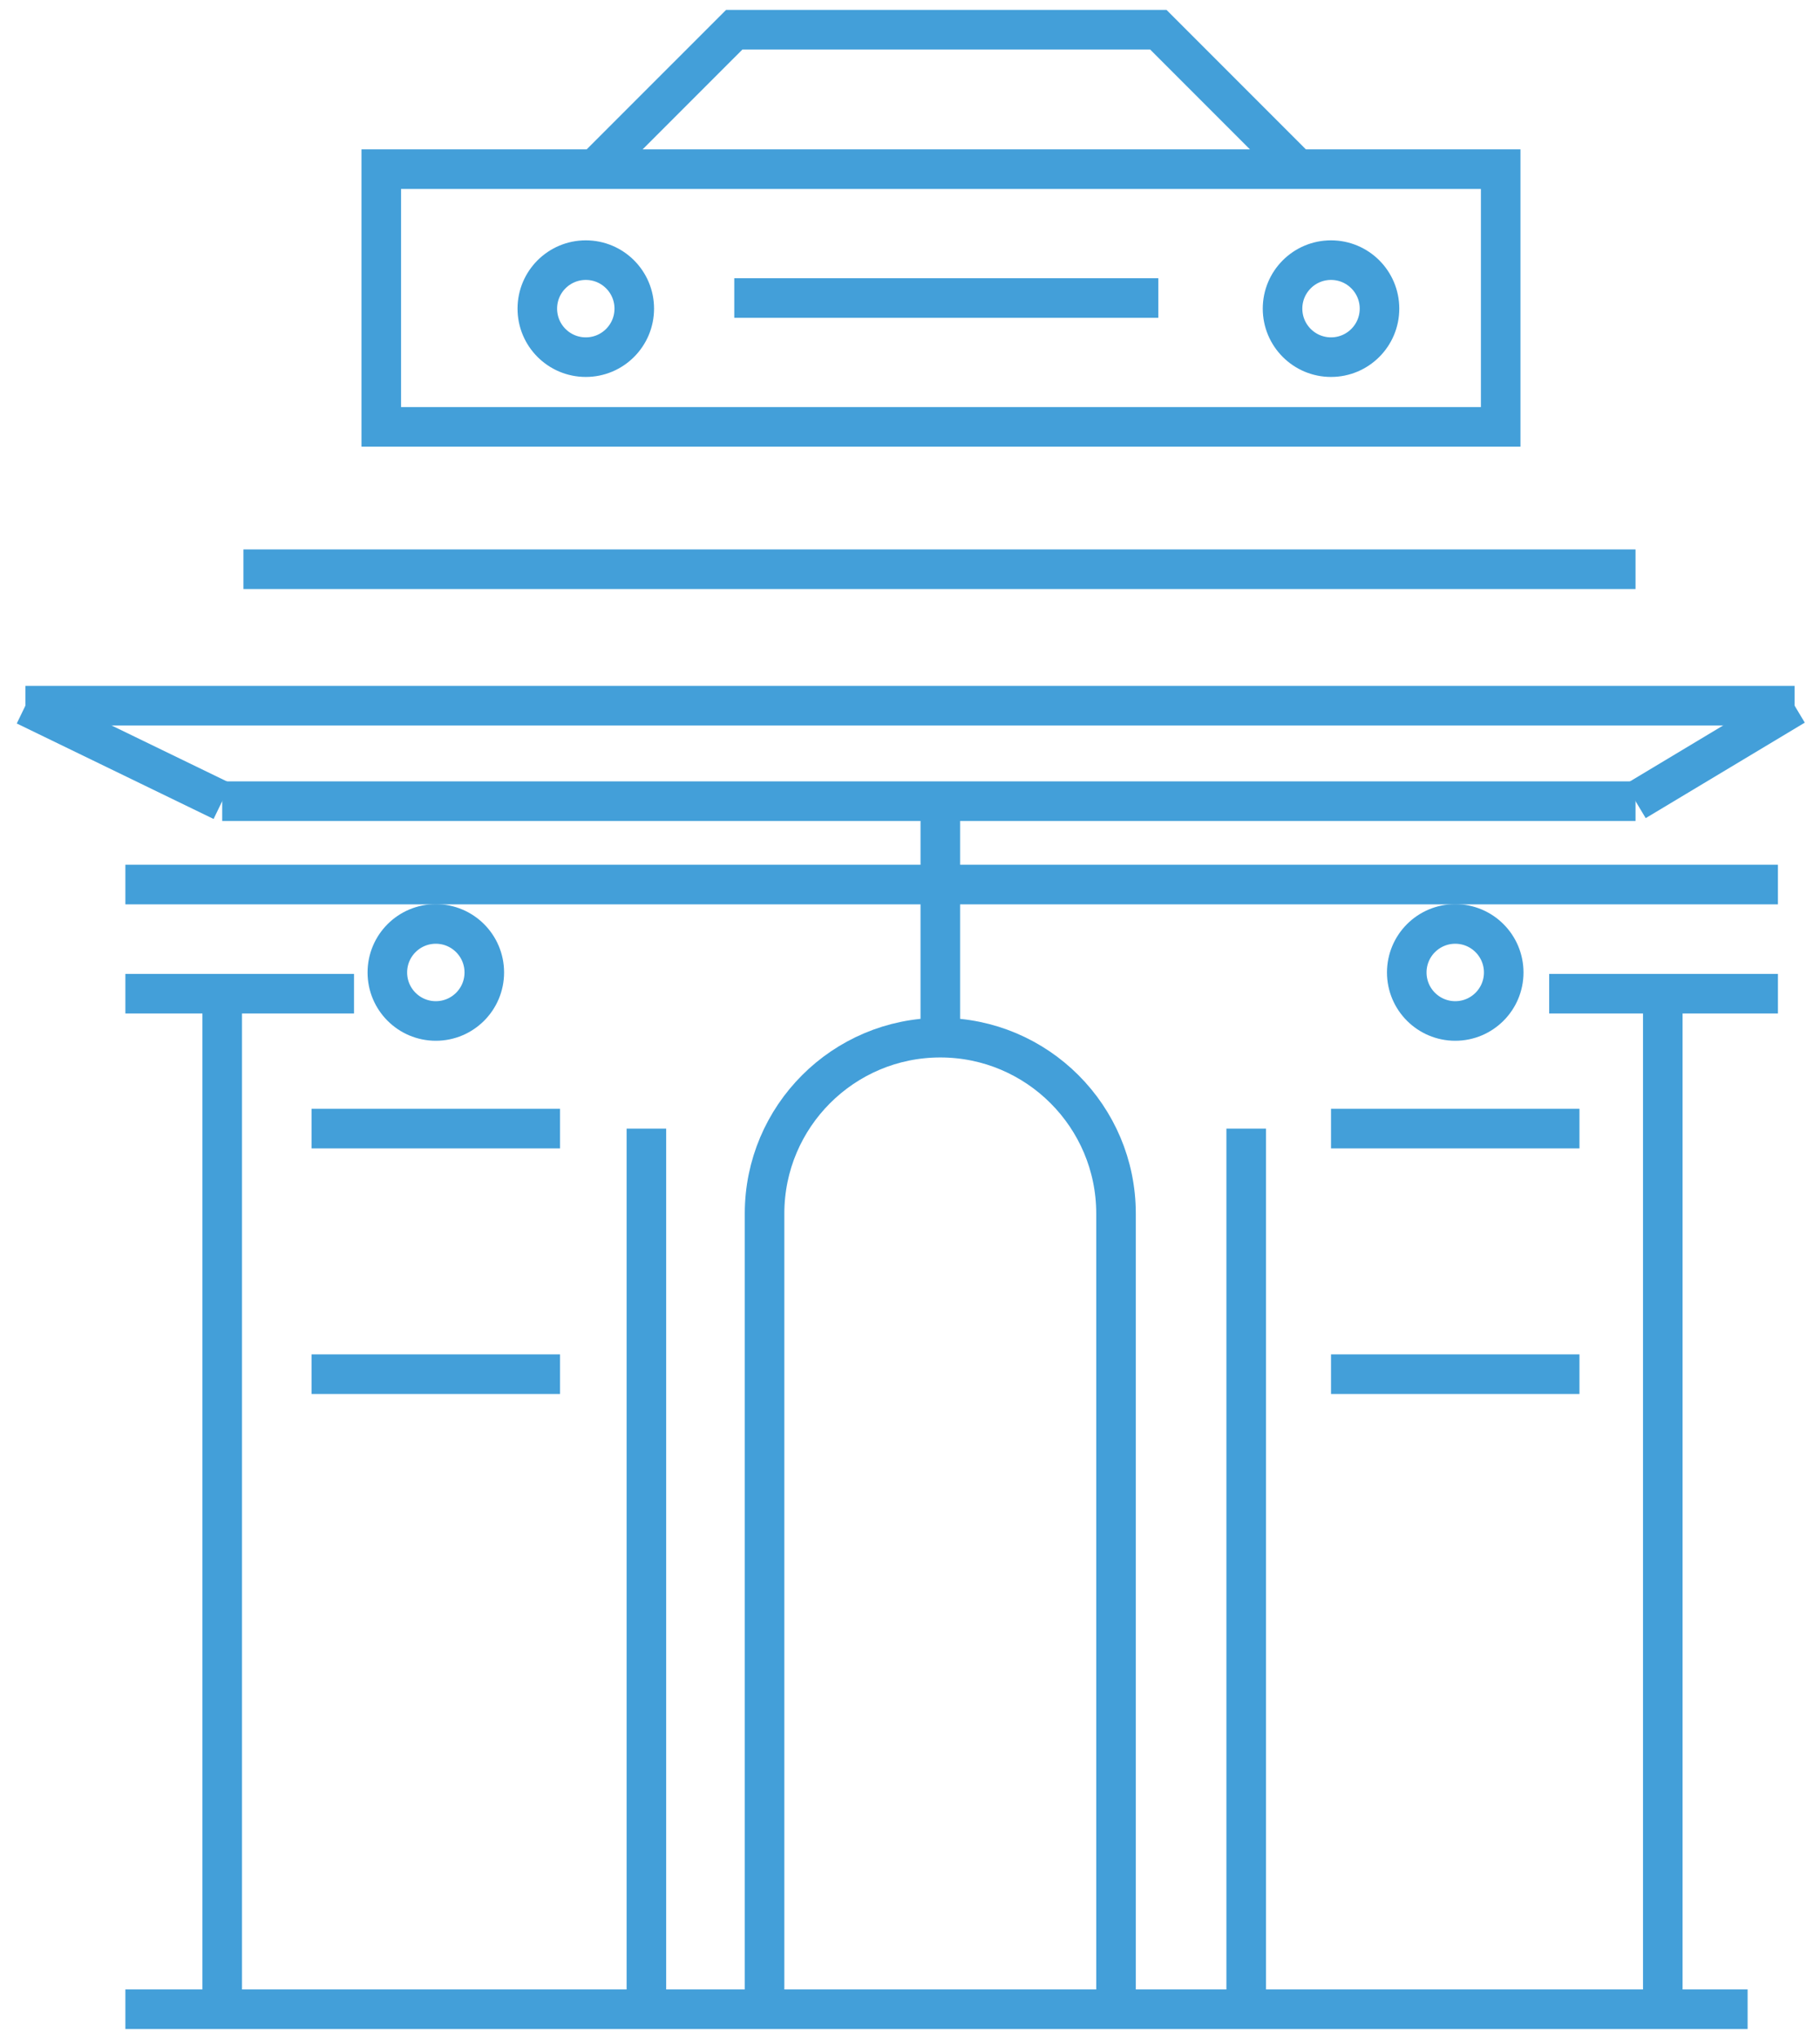 <svg width="92" height="103" viewBox="0 0 92 103" fill="none" xmlns="http://www.w3.org/2000/svg">
<path d="M84.053 49.585V101.5" stroke="#439FD9" stroke-width="2" stroke-miterlimit="10"/>
<path d="M75.859 8.546H19.273V21.564H75.859V8.546Z" stroke="#439FD9" stroke-width="2" stroke-miterlimit="10"/>
<path d="M12.305 28.756H82.675" stroke="#439FD9" stroke-width="2" stroke-miterlimit="10"/>
<path d="M1.284 35.648H90.716" stroke="#439FD9" stroke-width="2" stroke-miterlimit="10"/>
<path d="M38.648 100.887V61.302C38.648 56.401 42.63 52.419 47.531 52.419C52.432 52.419 56.414 56.401 56.414 61.302V100.887" stroke="#439FD9" stroke-width="2" stroke-miterlimit="10"/>
<path d="M6.338 101.5H88.341" stroke="#439FD9" stroke-width="2" stroke-miterlimit="10"/>
<path d="M11.233 50.198V101.5" stroke="#439FD9" stroke-width="2" stroke-miterlimit="10"/>
<path d="M32.675 57.014V100.888" stroke="#439FD9" stroke-width="2" stroke-miterlimit="10"/>
<path d="M62.994 57.014V100.888" stroke="#439FD9" stroke-width="2" stroke-miterlimit="10"/>
<path d="M67.282 57.014H79.841" stroke="#439FD9" stroke-width="2" stroke-miterlimit="10"/>
<path d="M67.282 69.419H79.841" stroke="#439FD9" stroke-width="2" stroke-miterlimit="10"/>
<path d="M11.233 40.472H82.675" stroke="#439FD9" stroke-width="2" stroke-miterlimit="10"/>
<path d="M37.117 15.055H58.553" stroke="#439FD9" stroke-width="2" stroke-miterlimit="10"/>
<path d="M29.612 18.042C30.965 18.042 32.062 16.945 32.062 15.591C32.062 14.238 30.965 13.141 29.612 13.141C28.258 13.141 27.161 14.238 27.161 15.591C27.161 16.945 28.258 18.042 29.612 18.042Z" stroke="#439FD9" stroke-width="2" stroke-miterlimit="10"/>
<path d="M22.03 51.576C23.384 51.576 24.481 50.479 24.481 49.126C24.481 47.772 23.384 46.675 22.03 46.675C20.677 46.675 19.58 47.772 19.58 49.126C19.58 50.479 20.677 51.576 22.03 51.576Z" stroke="#439FD9" stroke-width="2" stroke-miterlimit="10"/>
<path d="M73.562 51.576C74.915 51.576 76.012 50.479 76.012 49.126C76.012 47.772 74.915 46.675 73.562 46.675C72.209 46.675 71.111 47.772 71.111 49.126C71.111 50.479 72.209 51.576 73.562 51.576Z" stroke="#439FD9" stroke-width="2" stroke-miterlimit="10"/>
<path d="M67.282 18.042C68.636 18.042 69.733 16.945 69.733 15.591C69.733 14.238 68.636 13.141 67.282 13.141C65.929 13.141 64.832 14.238 64.832 15.591C64.832 16.945 65.929 18.042 67.282 18.042Z" stroke="#439FD9" stroke-width="2" stroke-miterlimit="10"/>
<path d="M47.532 52.342V40.472" stroke="#439FD9" stroke-width="2" stroke-miterlimit="10"/>
<path d="M15.751 57.014H28.31" stroke="#439FD9" stroke-width="2" stroke-miterlimit="10"/>
<path d="M15.751 69.419H28.31" stroke="#439FD9" stroke-width="2" stroke-miterlimit="10"/>
<path d="M1.284 35.648L11.233 40.472" stroke="#439FD9" stroke-width="2" stroke-miterlimit="10"/>
<path d="M82.675 40.472L90.716 35.648" stroke="#439FD9" stroke-width="2" stroke-miterlimit="10"/>
<path d="M65.598 8.545L58.552 1.5H37.117L30.224 8.392" stroke="#439FD9" stroke-width="2" stroke-miterlimit="10"/>
<path d="M6.338 50.198H17.895" stroke="#439FD9" stroke-width="2" stroke-miterlimit="10"/>
<path d="M78.31 50.198H89.874" stroke="#439FD9" stroke-width="2" stroke-miterlimit="10"/>
<path d="M6.338 44.685H89.873" stroke="#439FD9" stroke-width="2" stroke-miterlimit="10"/>
</svg>
